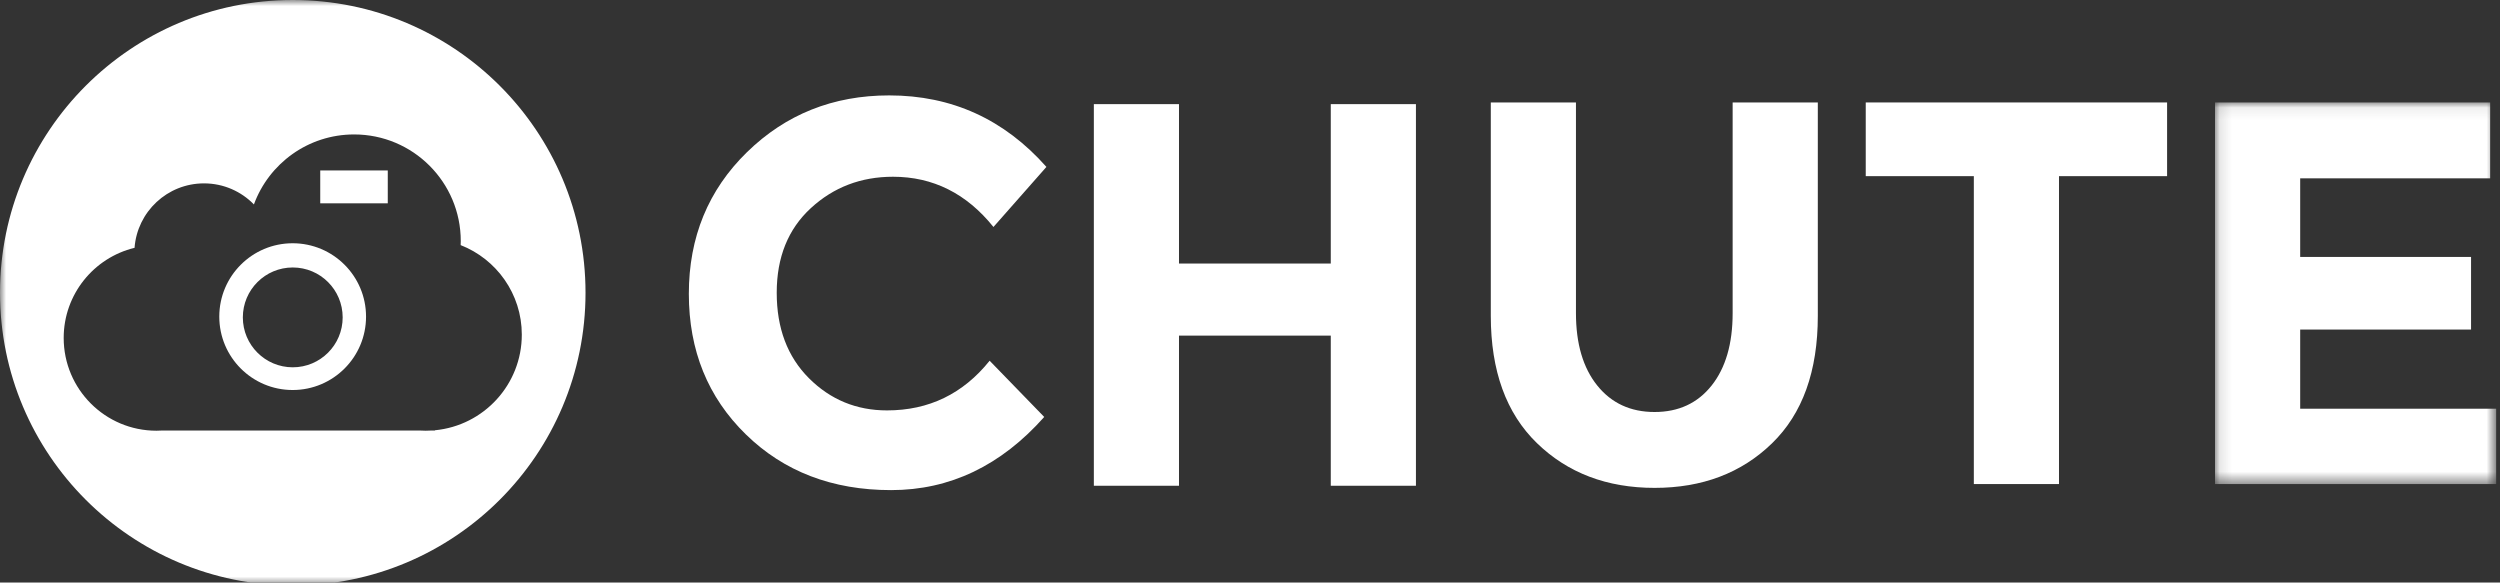 <?xml version="1.0" encoding="UTF-8"?>
<svg width="206px" height="48px" viewBox="0 0 206 48" version="1.1" xmlns="http://www.w3.org/2000/svg" xmlns:xlink="http://www.w3.org/1999/xlink">
    <rect x="0" y="0" width="206" height="48" fill="#333333" stroke="none"/>
    <!-- Generator: Sketch 50 (54983) - http://www.bohemiancoding.com/sketch -->
    <title>Artboard 1</title>
    <desc>Created with Sketch.</desc>
    <defs>
        <polygon id="path-1" points="0.117 0.073 23.284 0.073 23.284 31.517 0.117 31.517"></polygon>
        <polygon id="path-3" points="0 48.246 205.684 48.246 205.684 0 0 0"></polygon>
    </defs>
    <g id="Artboard-1" stroke="none" stroke-width="1" fill="none" fill-rule="evenodd">
        <path d="M73.089,33.817 C76.537,33.817 79.357,32.453 81.546,29.724 L86.044,34.357 C82.475,38.376 78.27,40.385 73.426,40.385 C68.583,40.385 64.594,38.855 61.461,35.797 C58.327,32.738 56.76,28.877 56.76,24.213 C56.76,19.55 58.356,15.66 61.55,12.54 C64.744,9.421 68.65,7.861 73.269,7.861 C78.427,7.861 82.745,9.826 86.225,13.754 L81.861,18.703 C79.641,15.944 76.883,14.564 73.584,14.564 C70.945,14.564 68.688,15.426 66.813,17.15 C64.939,18.876 64.002,21.199 64.002,24.123 C64.002,27.047 64.887,29.394 66.656,31.163 C68.426,32.933 70.571,33.817 73.089,33.817" id="Fill-1" fill="#FFFFFF"></path>
        <polygon id="Fill-3" fill="#FFFFFF" points="109.656 8.581 116.673 8.581 116.673 40.026 109.656 40.026 109.656 27.655 97.149 27.655 97.149 40.026 90.133 40.026 90.133 8.581 97.149 8.581 97.149 21.716 109.656 21.716"></polygon>
        <path d="M131.614,31.767 C132.784,33.221 134.358,33.949 136.337,33.949 C138.317,33.949 139.883,33.221 141.038,31.767 C142.192,30.312 142.77,28.325 142.77,25.806 L142.77,8.442 L149.788,8.442 L149.788,26.031 C149.788,30.589 148.528,34.091 146.009,36.535 C143.49,38.98 140.266,40.201 136.337,40.201 C132.408,40.201 129.177,38.972 126.643,36.513 C124.109,34.054 122.842,30.56 122.842,26.031 L122.842,8.442 L129.859,8.442 L129.859,25.806 C129.859,28.325 130.444,30.312 131.614,31.767" id="Fill-5" fill="#FFFFFF"></path>
        <polygon id="Fill-7" fill="#FFFFFF" points="169.661 14.515 169.661 39.886 162.644 39.886 162.644 14.515 153.737 14.515 153.737 8.442 178.568 8.442 178.568 14.515"></polygon>
        <g id="Group-11" transform="translate(182.4, 8.369)">
            <mask id="mask-2" fill="white">
                <use xlink:href="#path-1"></use>
            </mask>
            <g id="Clip-10"></g>
            <polygon id="Fill-9" fill="#FFFFFF" mask="url(#mask-2)" points="22.79 0.073 22.79 6.326 7.135 6.326 7.135 12.803 21.215 12.803 21.215 18.786 7.135 18.786 7.135 25.309 23.285 25.309 23.285 31.517 0.117 31.517 0.117 0.073"></polygon>
        </g>
        <path d="M24.123,30.266 C21.852,30.266 20.01,28.424 20.01,26.153 C20.01,23.881 21.852,22.04 24.123,22.04 C26.395,22.04 28.236,23.881 28.236,26.153 C28.236,28.424 26.395,30.266 24.123,30.266 M24.115,20.044 C20.776,20.044 18.069,22.751 18.069,26.09 C18.069,29.43 20.776,32.137 24.115,32.137 C27.455,32.137 30.162,29.43 30.162,26.09 C30.162,22.751 27.455,20.044 24.115,20.044" id="Fill-12" fill="#FFFFFF"></path>
        <mask id="mask-4" fill="white">
            <use xlink:href="#path-3"></use>
        </mask>
        <g id="Clip-15"></g>
        <polygon id="Fill-14" fill="#FFFFFF" mask="url(#mask-4)" points="26.388 16.754 31.952 16.754 31.952 14.045 26.388 14.045"></polygon>
        <path d="M35.838,35.454 L35.838,35.475 L35.564,35.475 C35.404,35.485 35.242,35.491 35.081,35.491 C34.917,35.491 34.757,35.485 34.596,35.475 L13.366,35.475 C13.209,35.485 13.052,35.491 12.892,35.491 C8.671,35.491 5.248,32.069 5.248,27.848 C5.248,24.249 7.737,21.232 11.087,20.421 C11.307,17.451 13.785,15.11 16.81,15.11 C18.423,15.11 19.88,15.776 20.923,16.846 C22.155,13.481 25.386,11.078 29.178,11.078 C34.032,11.078 37.967,15.012 37.967,19.866 C37.967,19.978 37.962,20.088 37.958,20.198 C40.907,21.35 42.997,24.217 42.997,27.574 C42.997,31.691 39.855,35.072 35.838,35.454 M24.123,-7.38461538e-05 C10.801,-7.38461538e-05 7.38461538e-05,10.801 7.38461538e-05,24.123 C7.38461538e-05,37.446 10.801,48.246 24.123,48.246 C37.446,48.246 48.247,37.446 48.247,24.123 C48.247,10.801 37.446,-7.38461538e-05 24.123,-7.38461538e-05" id="Fill-16" fill="#FFFFFF" mask="url(#mask-4)"></path>
    </g>
</svg>